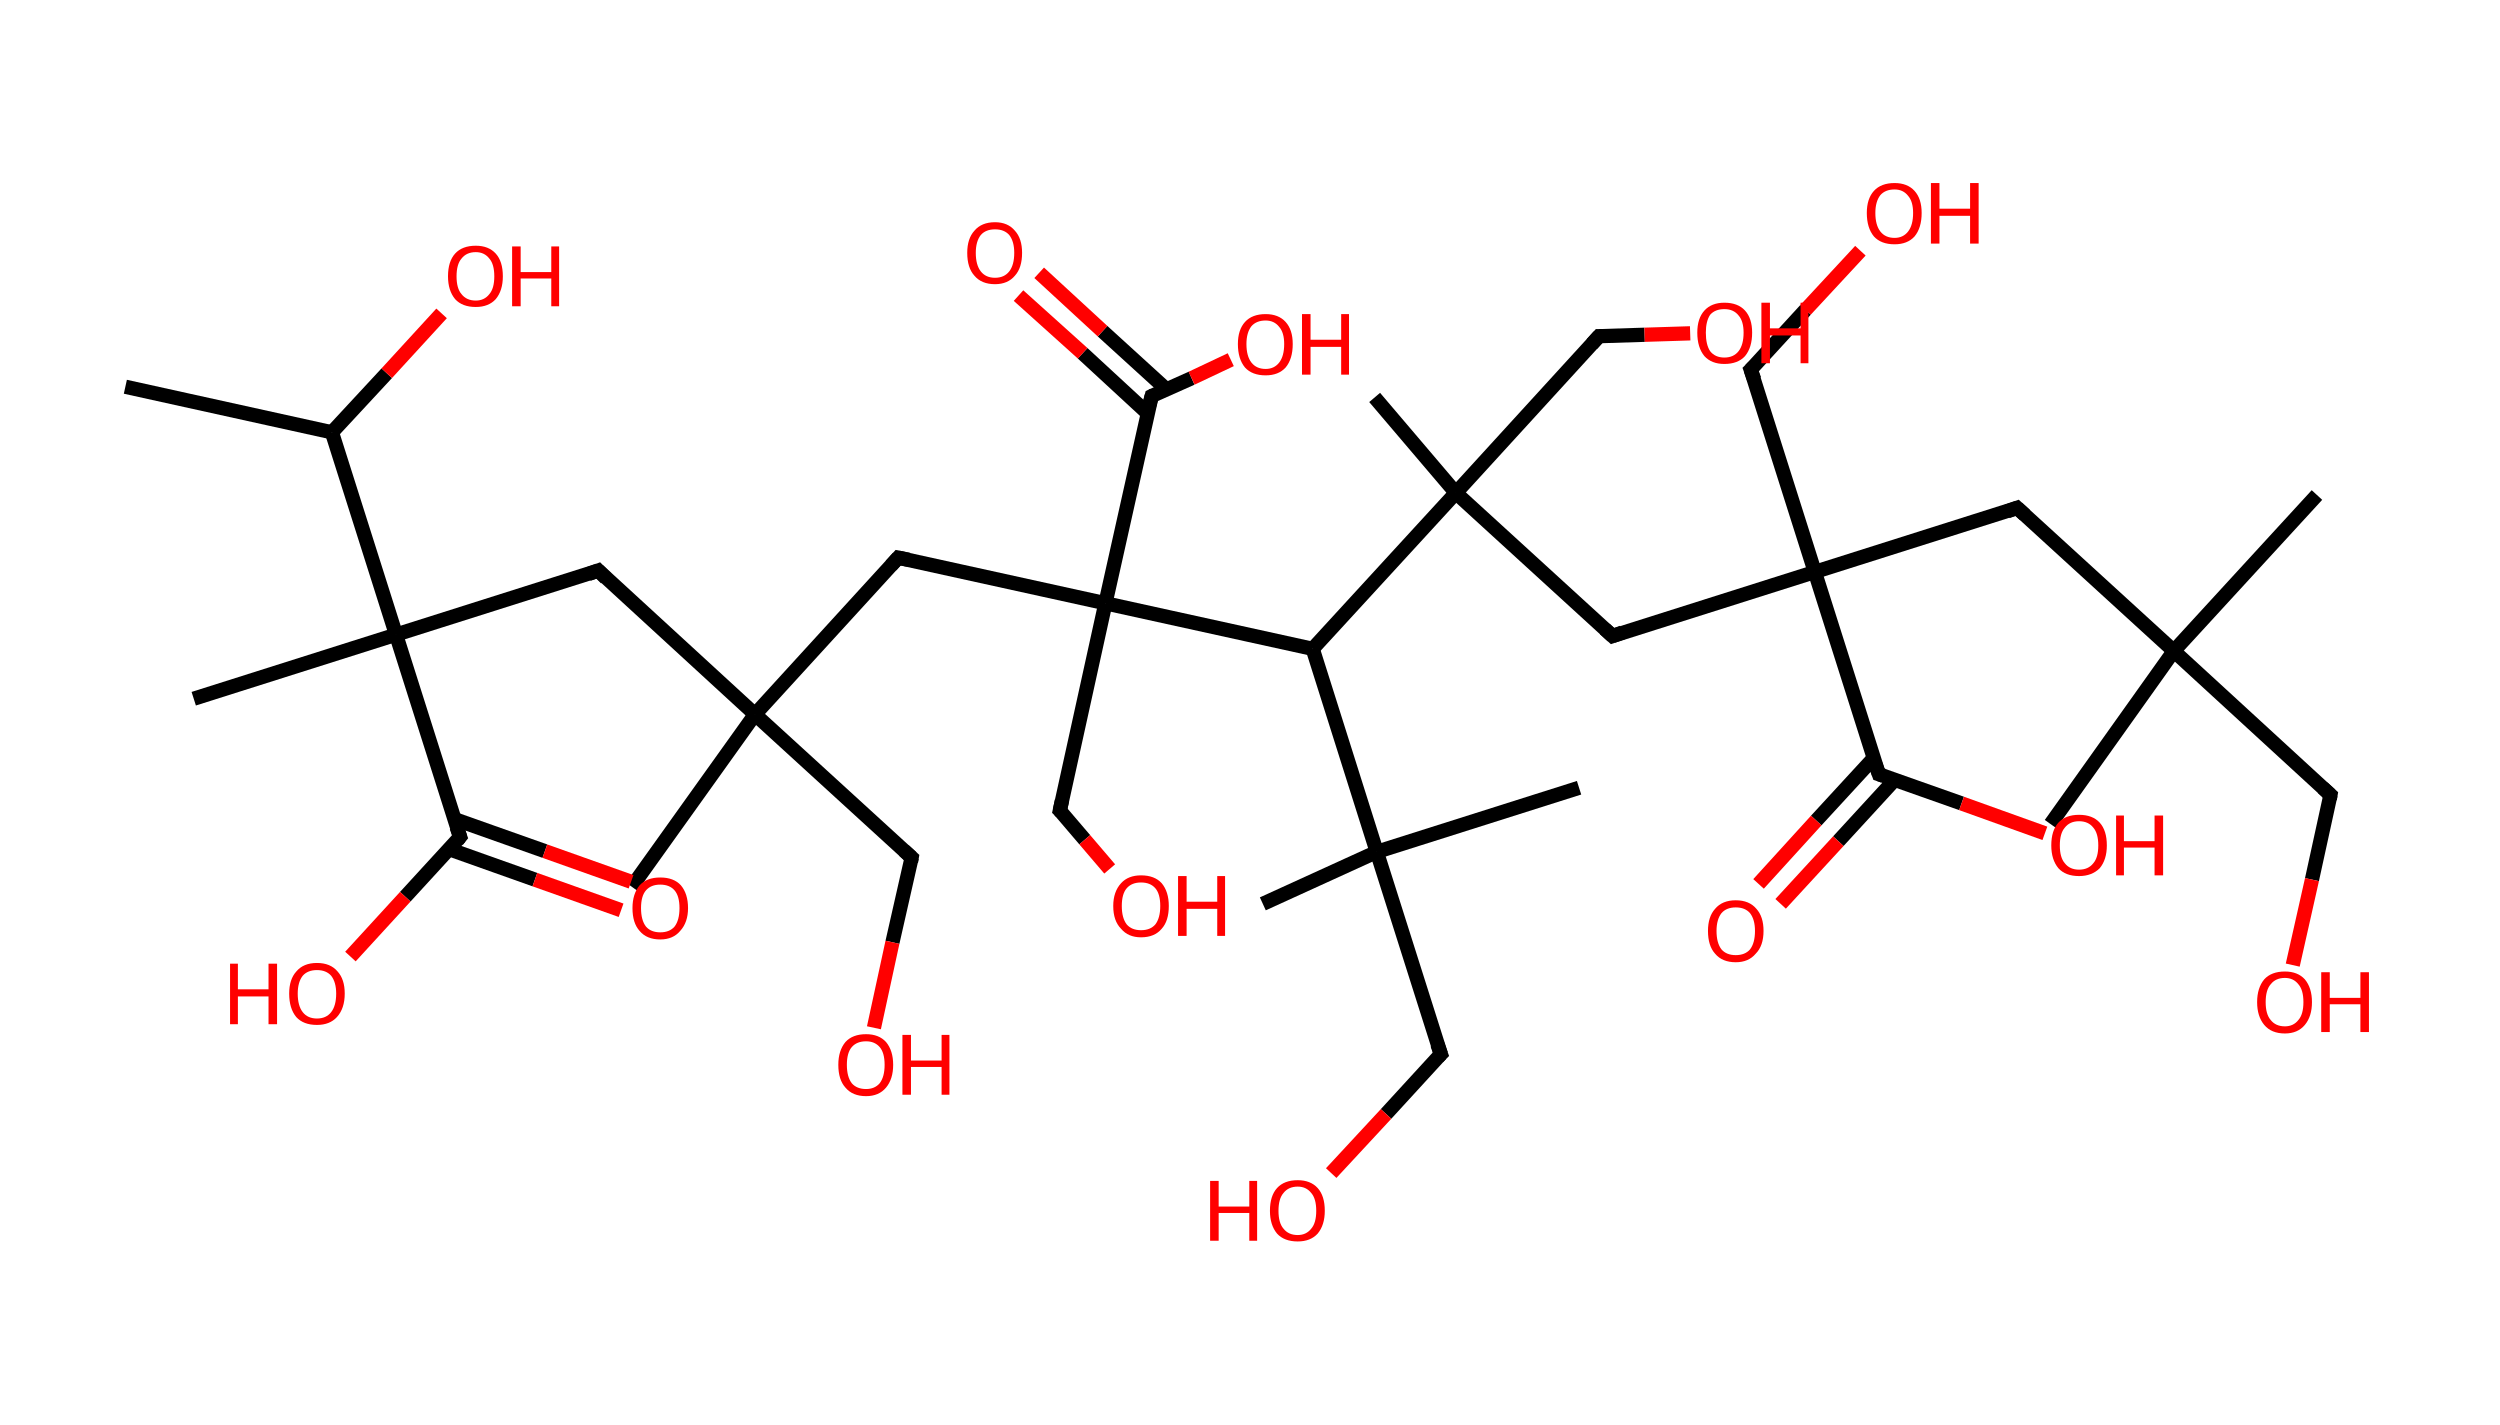 <?xml version='1.0' encoding='ASCII' standalone='yes'?>
<svg xmlns="http://www.w3.org/2000/svg" xmlns:rdkit="http://www.rdkit.org/xml" xmlns:xlink="http://www.w3.org/1999/xlink" version="1.1" baseProfile="full" xml:space="preserve" width="351px" height="200px" viewBox="0 0 351 200">
<!-- END OF HEADER -->
<rect style="opacity:1.0;fill:#FFFFFF;stroke:none" width="351.0" height="200.0" x="0.0" y="0.0"> </rect>
<path class="bond-0 atom-0 atom-1" d="M 17.6,54.3 L 46.6,60.7" style="fill:none;fill-rule:evenodd;stroke:#000000;stroke-width:2.0px;stroke-linecap:butt;stroke-linejoin:miter;stroke-opacity:1"/>
<path class="bond-1 atom-1 atom-2" d="M 46.6,60.7 L 54.3,52.4" style="fill:none;fill-rule:evenodd;stroke:#000000;stroke-width:2.0px;stroke-linecap:butt;stroke-linejoin:miter;stroke-opacity:1"/>
<path class="bond-1 atom-1 atom-2" d="M 54.3,52.4 L 62.0,44.0" style="fill:none;fill-rule:evenodd;stroke:#FF0000;stroke-width:2.0px;stroke-linecap:butt;stroke-linejoin:miter;stroke-opacity:1"/>
<path class="bond-2 atom-1 atom-3" d="M 46.6,60.7 L 55.6,89.1" style="fill:none;fill-rule:evenodd;stroke:#000000;stroke-width:2.0px;stroke-linecap:butt;stroke-linejoin:miter;stroke-opacity:1"/>
<path class="bond-3 atom-3 atom-4" d="M 55.6,89.1 L 27.2,98.1" style="fill:none;fill-rule:evenodd;stroke:#000000;stroke-width:2.0px;stroke-linecap:butt;stroke-linejoin:miter;stroke-opacity:1"/>
<path class="bond-4 atom-3 atom-5" d="M 55.6,89.1 L 84.0,80.1" style="fill:none;fill-rule:evenodd;stroke:#000000;stroke-width:2.0px;stroke-linecap:butt;stroke-linejoin:miter;stroke-opacity:1"/>
<path class="bond-5 atom-5 atom-6" d="M 84.0,80.1 L 106.0,100.3" style="fill:none;fill-rule:evenodd;stroke:#000000;stroke-width:2.0px;stroke-linecap:butt;stroke-linejoin:miter;stroke-opacity:1"/>
<path class="bond-6 atom-6 atom-7" d="M 106.0,100.3 L 88.7,124.5" style="fill:none;fill-rule:evenodd;stroke:#000000;stroke-width:2.0px;stroke-linecap:butt;stroke-linejoin:miter;stroke-opacity:1"/>
<path class="bond-7 atom-6 atom-8" d="M 106.0,100.3 L 128.0,120.4" style="fill:none;fill-rule:evenodd;stroke:#000000;stroke-width:2.0px;stroke-linecap:butt;stroke-linejoin:miter;stroke-opacity:1"/>
<path class="bond-8 atom-8 atom-9" d="M 128.0,120.4 L 125.3,132.3" style="fill:none;fill-rule:evenodd;stroke:#000000;stroke-width:2.0px;stroke-linecap:butt;stroke-linejoin:miter;stroke-opacity:1"/>
<path class="bond-8 atom-8 atom-9" d="M 125.3,132.3 L 122.7,144.3" style="fill:none;fill-rule:evenodd;stroke:#FF0000;stroke-width:2.0px;stroke-linecap:butt;stroke-linejoin:miter;stroke-opacity:1"/>
<path class="bond-9 atom-6 atom-10" d="M 106.0,100.3 L 126.1,78.3" style="fill:none;fill-rule:evenodd;stroke:#000000;stroke-width:2.0px;stroke-linecap:butt;stroke-linejoin:miter;stroke-opacity:1"/>
<path class="bond-10 atom-10 atom-11" d="M 126.1,78.3 L 155.2,84.7" style="fill:none;fill-rule:evenodd;stroke:#000000;stroke-width:2.0px;stroke-linecap:butt;stroke-linejoin:miter;stroke-opacity:1"/>
<path class="bond-11 atom-11 atom-12" d="M 155.2,84.7 L 148.8,113.8" style="fill:none;fill-rule:evenodd;stroke:#000000;stroke-width:2.0px;stroke-linecap:butt;stroke-linejoin:miter;stroke-opacity:1"/>
<path class="bond-12 atom-12 atom-13" d="M 148.8,113.8 L 152.3,117.9" style="fill:none;fill-rule:evenodd;stroke:#000000;stroke-width:2.0px;stroke-linecap:butt;stroke-linejoin:miter;stroke-opacity:1"/>
<path class="bond-12 atom-12 atom-13" d="M 152.3,117.9 L 155.8,122.0" style="fill:none;fill-rule:evenodd;stroke:#FF0000;stroke-width:2.0px;stroke-linecap:butt;stroke-linejoin:miter;stroke-opacity:1"/>
<path class="bond-13 atom-11 atom-14" d="M 155.2,84.7 L 161.7,55.6" style="fill:none;fill-rule:evenodd;stroke:#000000;stroke-width:2.0px;stroke-linecap:butt;stroke-linejoin:miter;stroke-opacity:1"/>
<path class="bond-14 atom-14 atom-15" d="M 163.8,54.7 L 154.8,46.5" style="fill:none;fill-rule:evenodd;stroke:#000000;stroke-width:2.0px;stroke-linecap:butt;stroke-linejoin:miter;stroke-opacity:1"/>
<path class="bond-14 atom-14 atom-15" d="M 154.8,46.5 L 145.9,38.3" style="fill:none;fill-rule:evenodd;stroke:#FF0000;stroke-width:2.0px;stroke-linecap:butt;stroke-linejoin:miter;stroke-opacity:1"/>
<path class="bond-14 atom-14 atom-15" d="M 161.1,58.0 L 152.0,49.6" style="fill:none;fill-rule:evenodd;stroke:#000000;stroke-width:2.0px;stroke-linecap:butt;stroke-linejoin:miter;stroke-opacity:1"/>
<path class="bond-14 atom-14 atom-15" d="M 152.0,49.6 L 143.0,41.5" style="fill:none;fill-rule:evenodd;stroke:#FF0000;stroke-width:2.0px;stroke-linecap:butt;stroke-linejoin:miter;stroke-opacity:1"/>
<path class="bond-15 atom-14 atom-16" d="M 161.7,55.6 L 167.3,53.1" style="fill:none;fill-rule:evenodd;stroke:#000000;stroke-width:2.0px;stroke-linecap:butt;stroke-linejoin:miter;stroke-opacity:1"/>
<path class="bond-15 atom-14 atom-16" d="M 167.3,53.1 L 172.8,50.5" style="fill:none;fill-rule:evenodd;stroke:#FF0000;stroke-width:2.0px;stroke-linecap:butt;stroke-linejoin:miter;stroke-opacity:1"/>
<path class="bond-16 atom-11 atom-17" d="M 155.2,84.7 L 184.3,91.1" style="fill:none;fill-rule:evenodd;stroke:#000000;stroke-width:2.0px;stroke-linecap:butt;stroke-linejoin:miter;stroke-opacity:1"/>
<path class="bond-17 atom-17 atom-18" d="M 184.3,91.1 L 193.3,119.6" style="fill:none;fill-rule:evenodd;stroke:#000000;stroke-width:2.0px;stroke-linecap:butt;stroke-linejoin:miter;stroke-opacity:1"/>
<path class="bond-18 atom-18 atom-19" d="M 193.3,119.6 L 177.3,126.9" style="fill:none;fill-rule:evenodd;stroke:#000000;stroke-width:2.0px;stroke-linecap:butt;stroke-linejoin:miter;stroke-opacity:1"/>
<path class="bond-19 atom-18 atom-20" d="M 193.3,119.6 L 221.7,110.6" style="fill:none;fill-rule:evenodd;stroke:#000000;stroke-width:2.0px;stroke-linecap:butt;stroke-linejoin:miter;stroke-opacity:1"/>
<path class="bond-20 atom-18 atom-21" d="M 193.3,119.6 L 202.3,148.0" style="fill:none;fill-rule:evenodd;stroke:#000000;stroke-width:2.0px;stroke-linecap:butt;stroke-linejoin:miter;stroke-opacity:1"/>
<path class="bond-21 atom-21 atom-22" d="M 202.3,148.0 L 194.6,156.4" style="fill:none;fill-rule:evenodd;stroke:#000000;stroke-width:2.0px;stroke-linecap:butt;stroke-linejoin:miter;stroke-opacity:1"/>
<path class="bond-21 atom-21 atom-22" d="M 194.6,156.4 L 186.9,164.7" style="fill:none;fill-rule:evenodd;stroke:#FF0000;stroke-width:2.0px;stroke-linecap:butt;stroke-linejoin:miter;stroke-opacity:1"/>
<path class="bond-22 atom-17 atom-23" d="M 184.3,91.1 L 204.4,69.2" style="fill:none;fill-rule:evenodd;stroke:#000000;stroke-width:2.0px;stroke-linecap:butt;stroke-linejoin:miter;stroke-opacity:1"/>
<path class="bond-23 atom-23 atom-24" d="M 204.4,69.2 L 193.0,55.8" style="fill:none;fill-rule:evenodd;stroke:#000000;stroke-width:2.0px;stroke-linecap:butt;stroke-linejoin:miter;stroke-opacity:1"/>
<path class="bond-24 atom-23 atom-25" d="M 204.4,69.2 L 224.5,47.2" style="fill:none;fill-rule:evenodd;stroke:#000000;stroke-width:2.0px;stroke-linecap:butt;stroke-linejoin:miter;stroke-opacity:1"/>
<path class="bond-25 atom-25 atom-26" d="M 224.5,47.2 L 230.9,47.0" style="fill:none;fill-rule:evenodd;stroke:#000000;stroke-width:2.0px;stroke-linecap:butt;stroke-linejoin:miter;stroke-opacity:1"/>
<path class="bond-25 atom-25 atom-26" d="M 230.9,47.0 L 237.3,46.8" style="fill:none;fill-rule:evenodd;stroke:#FF0000;stroke-width:2.0px;stroke-linecap:butt;stroke-linejoin:miter;stroke-opacity:1"/>
<path class="bond-26 atom-23 atom-27" d="M 204.4,69.2 L 226.4,89.3" style="fill:none;fill-rule:evenodd;stroke:#000000;stroke-width:2.0px;stroke-linecap:butt;stroke-linejoin:miter;stroke-opacity:1"/>
<path class="bond-27 atom-27 atom-28" d="M 226.4,89.3 L 254.8,80.3" style="fill:none;fill-rule:evenodd;stroke:#000000;stroke-width:2.0px;stroke-linecap:butt;stroke-linejoin:miter;stroke-opacity:1"/>
<path class="bond-28 atom-28 atom-29" d="M 254.8,80.3 L 245.8,51.9" style="fill:none;fill-rule:evenodd;stroke:#000000;stroke-width:2.0px;stroke-linecap:butt;stroke-linejoin:miter;stroke-opacity:1"/>
<path class="bond-29 atom-29 atom-30" d="M 245.8,51.9 L 253.5,43.5" style="fill:none;fill-rule:evenodd;stroke:#000000;stroke-width:2.0px;stroke-linecap:butt;stroke-linejoin:miter;stroke-opacity:1"/>
<path class="bond-29 atom-29 atom-30" d="M 253.5,43.5 L 261.2,35.2" style="fill:none;fill-rule:evenodd;stroke:#FF0000;stroke-width:2.0px;stroke-linecap:butt;stroke-linejoin:miter;stroke-opacity:1"/>
<path class="bond-30 atom-28 atom-31" d="M 254.8,80.3 L 283.2,71.3" style="fill:none;fill-rule:evenodd;stroke:#000000;stroke-width:2.0px;stroke-linecap:butt;stroke-linejoin:miter;stroke-opacity:1"/>
<path class="bond-31 atom-31 atom-32" d="M 283.2,71.3 L 305.2,91.4" style="fill:none;fill-rule:evenodd;stroke:#000000;stroke-width:2.0px;stroke-linecap:butt;stroke-linejoin:miter;stroke-opacity:1"/>
<path class="bond-32 atom-32 atom-33" d="M 305.2,91.4 L 287.9,115.7" style="fill:none;fill-rule:evenodd;stroke:#000000;stroke-width:2.0px;stroke-linecap:butt;stroke-linejoin:miter;stroke-opacity:1"/>
<path class="bond-33 atom-32 atom-34" d="M 305.2,91.4 L 325.3,69.5" style="fill:none;fill-rule:evenodd;stroke:#000000;stroke-width:2.0px;stroke-linecap:butt;stroke-linejoin:miter;stroke-opacity:1"/>
<path class="bond-34 atom-32 atom-35" d="M 305.2,91.4 L 327.2,111.6" style="fill:none;fill-rule:evenodd;stroke:#000000;stroke-width:2.0px;stroke-linecap:butt;stroke-linejoin:miter;stroke-opacity:1"/>
<path class="bond-35 atom-35 atom-36" d="M 327.2,111.6 L 324.6,123.5" style="fill:none;fill-rule:evenodd;stroke:#000000;stroke-width:2.0px;stroke-linecap:butt;stroke-linejoin:miter;stroke-opacity:1"/>
<path class="bond-35 atom-35 atom-36" d="M 324.6,123.5 L 321.9,135.5" style="fill:none;fill-rule:evenodd;stroke:#FF0000;stroke-width:2.0px;stroke-linecap:butt;stroke-linejoin:miter;stroke-opacity:1"/>
<path class="bond-36 atom-28 atom-37" d="M 254.8,80.3 L 263.8,108.7" style="fill:none;fill-rule:evenodd;stroke:#000000;stroke-width:2.0px;stroke-linecap:butt;stroke-linejoin:miter;stroke-opacity:1"/>
<path class="bond-37 atom-37 atom-38" d="M 263.1,106.4 L 255.0,115.2" style="fill:none;fill-rule:evenodd;stroke:#000000;stroke-width:2.0px;stroke-linecap:butt;stroke-linejoin:miter;stroke-opacity:1"/>
<path class="bond-37 atom-37 atom-38" d="M 255.0,115.2 L 246.9,124.1" style="fill:none;fill-rule:evenodd;stroke:#FF0000;stroke-width:2.0px;stroke-linecap:butt;stroke-linejoin:miter;stroke-opacity:1"/>
<path class="bond-37 atom-37 atom-38" d="M 266.0,109.5 L 258.1,118.1" style="fill:none;fill-rule:evenodd;stroke:#000000;stroke-width:2.0px;stroke-linecap:butt;stroke-linejoin:miter;stroke-opacity:1"/>
<path class="bond-37 atom-37 atom-38" d="M 258.1,118.1 L 250.0,126.9" style="fill:none;fill-rule:evenodd;stroke:#FF0000;stroke-width:2.0px;stroke-linecap:butt;stroke-linejoin:miter;stroke-opacity:1"/>
<path class="bond-38 atom-37 atom-39" d="M 263.8,108.7 L 275.4,112.8" style="fill:none;fill-rule:evenodd;stroke:#000000;stroke-width:2.0px;stroke-linecap:butt;stroke-linejoin:miter;stroke-opacity:1"/>
<path class="bond-38 atom-37 atom-39" d="M 275.4,112.8 L 287.1,117.0" style="fill:none;fill-rule:evenodd;stroke:#FF0000;stroke-width:2.0px;stroke-linecap:butt;stroke-linejoin:miter;stroke-opacity:1"/>
<path class="bond-39 atom-3 atom-40" d="M 55.6,89.1 L 64.6,117.5" style="fill:none;fill-rule:evenodd;stroke:#000000;stroke-width:2.0px;stroke-linecap:butt;stroke-linejoin:miter;stroke-opacity:1"/>
<path class="bond-40 atom-40 atom-41" d="M 63.0,119.2 L 75.1,123.5" style="fill:none;fill-rule:evenodd;stroke:#000000;stroke-width:2.0px;stroke-linecap:butt;stroke-linejoin:miter;stroke-opacity:1"/>
<path class="bond-40 atom-40 atom-41" d="M 75.1,123.5 L 87.2,127.8" style="fill:none;fill-rule:evenodd;stroke:#FF0000;stroke-width:2.0px;stroke-linecap:butt;stroke-linejoin:miter;stroke-opacity:1"/>
<path class="bond-40 atom-40 atom-41" d="M 63.8,115.0 L 76.5,119.5" style="fill:none;fill-rule:evenodd;stroke:#000000;stroke-width:2.0px;stroke-linecap:butt;stroke-linejoin:miter;stroke-opacity:1"/>
<path class="bond-40 atom-40 atom-41" d="M 76.5,119.5 L 88.6,123.8" style="fill:none;fill-rule:evenodd;stroke:#FF0000;stroke-width:2.0px;stroke-linecap:butt;stroke-linejoin:miter;stroke-opacity:1"/>
<path class="bond-41 atom-40 atom-42" d="M 64.6,117.5 L 56.9,125.9" style="fill:none;fill-rule:evenodd;stroke:#000000;stroke-width:2.0px;stroke-linecap:butt;stroke-linejoin:miter;stroke-opacity:1"/>
<path class="bond-41 atom-40 atom-42" d="M 56.9,125.9 L 49.2,134.3" style="fill:none;fill-rule:evenodd;stroke:#FF0000;stroke-width:2.0px;stroke-linecap:butt;stroke-linejoin:miter;stroke-opacity:1"/>
<path d="M 82.6,80.6 L 84.0,80.1 L 85.1,81.2" style="fill:none;stroke:#000000;stroke-width:2.0px;stroke-linecap:butt;stroke-linejoin:miter;stroke-opacity:1;"/>
<path d="M 126.9,119.4 L 128.0,120.4 L 127.9,121.0" style="fill:none;stroke:#000000;stroke-width:2.0px;stroke-linecap:butt;stroke-linejoin:miter;stroke-opacity:1;"/>
<path d="M 125.1,79.4 L 126.1,78.3 L 127.6,78.6" style="fill:none;stroke:#000000;stroke-width:2.0px;stroke-linecap:butt;stroke-linejoin:miter;stroke-opacity:1;"/>
<path d="M 149.1,112.4 L 148.8,113.8 L 149.0,114.0" style="fill:none;stroke:#000000;stroke-width:2.0px;stroke-linecap:butt;stroke-linejoin:miter;stroke-opacity:1;"/>
<path d="M 161.3,57.1 L 161.7,55.6 L 161.9,55.5" style="fill:none;stroke:#000000;stroke-width:2.0px;stroke-linecap:butt;stroke-linejoin:miter;stroke-opacity:1;"/>
<path d="M 201.8,146.6 L 202.3,148.0 L 201.9,148.4" style="fill:none;stroke:#000000;stroke-width:2.0px;stroke-linecap:butt;stroke-linejoin:miter;stroke-opacity:1;"/>
<path d="M 223.5,48.3 L 224.5,47.2 L 224.9,47.2" style="fill:none;stroke:#000000;stroke-width:2.0px;stroke-linecap:butt;stroke-linejoin:miter;stroke-opacity:1;"/>
<path d="M 225.3,88.3 L 226.4,89.3 L 227.8,88.8" style="fill:none;stroke:#000000;stroke-width:2.0px;stroke-linecap:butt;stroke-linejoin:miter;stroke-opacity:1;"/>
<path d="M 246.3,53.3 L 245.8,51.9 L 246.2,51.5" style="fill:none;stroke:#000000;stroke-width:2.0px;stroke-linecap:butt;stroke-linejoin:miter;stroke-opacity:1;"/>
<path d="M 281.8,71.8 L 283.2,71.3 L 284.3,72.3" style="fill:none;stroke:#000000;stroke-width:2.0px;stroke-linecap:butt;stroke-linejoin:miter;stroke-opacity:1;"/>
<path d="M 326.1,110.6 L 327.2,111.6 L 327.1,112.2" style="fill:none;stroke:#000000;stroke-width:2.0px;stroke-linecap:butt;stroke-linejoin:miter;stroke-opacity:1;"/>
<path d="M 263.3,107.3 L 263.8,108.7 L 264.4,108.9" style="fill:none;stroke:#000000;stroke-width:2.0px;stroke-linecap:butt;stroke-linejoin:miter;stroke-opacity:1;"/>
<path d="M 64.1,116.1 L 64.6,117.5 L 64.2,118.0" style="fill:none;stroke:#000000;stroke-width:2.0px;stroke-linecap:butt;stroke-linejoin:miter;stroke-opacity:1;"/>
<path class="atom-2" d="M 62.9 38.8 Q 62.9 36.7, 63.9 35.6 Q 64.9 34.5, 66.8 34.5 Q 68.6 34.5, 69.6 35.6 Q 70.6 36.7, 70.6 38.8 Q 70.6 40.8, 69.6 42.0 Q 68.6 43.1, 66.8 43.1 Q 64.9 43.1, 63.9 42.0 Q 62.9 40.8, 62.9 38.8 M 66.8 42.2 Q 68.0 42.2, 68.7 41.3 Q 69.4 40.5, 69.4 38.8 Q 69.4 37.1, 68.7 36.3 Q 68.0 35.4, 66.8 35.4 Q 65.5 35.4, 64.8 36.3 Q 64.1 37.1, 64.1 38.8 Q 64.1 40.5, 64.8 41.3 Q 65.5 42.2, 66.8 42.2 " fill="#FF0000"/>
<path class="atom-2" d="M 71.9 34.6 L 73.1 34.6 L 73.1 38.2 L 77.4 38.2 L 77.4 34.6 L 78.5 34.6 L 78.5 43.0 L 77.4 43.0 L 77.4 39.1 L 73.1 39.1 L 73.1 43.0 L 71.9 43.0 L 71.9 34.6 " fill="#FF0000"/>
<path class="atom-9" d="M 117.7 149.5 Q 117.7 147.5, 118.7 146.3 Q 119.7 145.2, 121.6 145.2 Q 123.4 145.2, 124.4 146.3 Q 125.4 147.5, 125.4 149.5 Q 125.4 151.5, 124.4 152.7 Q 123.4 153.9, 121.6 153.9 Q 119.7 153.9, 118.7 152.7 Q 117.7 151.6, 117.7 149.5 M 121.6 152.9 Q 122.8 152.9, 123.5 152.1 Q 124.2 151.2, 124.2 149.5 Q 124.2 147.8, 123.5 147.0 Q 122.8 146.2, 121.6 146.2 Q 120.3 146.2, 119.6 147.0 Q 118.9 147.8, 118.9 149.5 Q 118.9 151.2, 119.6 152.1 Q 120.3 152.9, 121.6 152.9 " fill="#FF0000"/>
<path class="atom-9" d="M 126.7 145.3 L 127.9 145.3 L 127.9 148.9 L 132.2 148.9 L 132.2 145.3 L 133.3 145.3 L 133.3 153.7 L 132.2 153.7 L 132.2 149.8 L 127.9 149.8 L 127.9 153.7 L 126.7 153.7 L 126.7 145.3 " fill="#FF0000"/>
<path class="atom-13" d="M 156.3 127.2 Q 156.3 125.2, 157.4 124.0 Q 158.4 122.9, 160.2 122.9 Q 162.1 122.9, 163.1 124.0 Q 164.1 125.2, 164.1 127.2 Q 164.1 129.3, 163.1 130.4 Q 162.1 131.6, 160.2 131.6 Q 158.4 131.6, 157.4 130.4 Q 156.3 129.3, 156.3 127.2 M 160.2 130.6 Q 161.5 130.6, 162.2 129.8 Q 162.9 128.9, 162.9 127.2 Q 162.9 125.5, 162.2 124.7 Q 161.5 123.9, 160.2 123.9 Q 158.9 123.9, 158.2 124.7 Q 157.5 125.5, 157.5 127.2 Q 157.5 128.9, 158.2 129.8 Q 158.9 130.6, 160.2 130.6 " fill="#FF0000"/>
<path class="atom-13" d="M 165.4 123.0 L 166.6 123.0 L 166.6 126.6 L 170.9 126.6 L 170.9 123.0 L 172.0 123.0 L 172.0 131.4 L 170.9 131.4 L 170.9 127.6 L 166.6 127.6 L 166.6 131.4 L 165.4 131.4 L 165.4 123.0 " fill="#FF0000"/>
<path class="atom-15" d="M 135.8 35.5 Q 135.8 33.5, 136.8 32.4 Q 137.8 31.2, 139.7 31.2 Q 141.5 31.2, 142.5 32.4 Q 143.5 33.5, 143.5 35.5 Q 143.5 37.6, 142.5 38.7 Q 141.5 39.9, 139.7 39.9 Q 137.8 39.9, 136.8 38.7 Q 135.8 37.6, 135.8 35.5 M 139.7 39.0 Q 141.0 39.0, 141.7 38.1 Q 142.4 37.2, 142.4 35.5 Q 142.4 33.9, 141.7 33.0 Q 141.0 32.2, 139.7 32.2 Q 138.4 32.2, 137.7 33.0 Q 137.0 33.9, 137.0 35.5 Q 137.0 37.2, 137.7 38.1 Q 138.4 39.0, 139.7 39.0 " fill="#FF0000"/>
<path class="atom-16" d="M 173.8 48.3 Q 173.8 46.3, 174.8 45.2 Q 175.8 44.1, 177.7 44.1 Q 179.5 44.1, 180.5 45.2 Q 181.5 46.3, 181.5 48.3 Q 181.5 50.4, 180.5 51.6 Q 179.5 52.7, 177.7 52.7 Q 175.8 52.7, 174.8 51.6 Q 173.8 50.4, 173.8 48.3 M 177.7 51.8 Q 178.9 51.8, 179.6 50.9 Q 180.3 50.0, 180.3 48.3 Q 180.3 46.7, 179.6 45.9 Q 178.9 45.0, 177.7 45.0 Q 176.4 45.0, 175.7 45.8 Q 175.0 46.7, 175.0 48.3 Q 175.0 50.0, 175.7 50.9 Q 176.4 51.8, 177.7 51.8 " fill="#FF0000"/>
<path class="atom-16" d="M 182.8 44.1 L 184.0 44.1 L 184.0 47.7 L 188.3 47.7 L 188.3 44.1 L 189.4 44.1 L 189.4 52.6 L 188.3 52.6 L 188.3 48.7 L 184.0 48.7 L 184.0 52.6 L 182.8 52.6 L 182.8 44.1 " fill="#FF0000"/>
<path class="atom-22" d="M 169.9 165.8 L 171.1 165.8 L 171.1 169.4 L 175.4 169.4 L 175.4 165.8 L 176.5 165.8 L 176.5 174.2 L 175.4 174.2 L 175.4 170.3 L 171.1 170.3 L 171.1 174.2 L 169.9 174.2 L 169.9 165.8 " fill="#FF0000"/>
<path class="atom-22" d="M 178.3 170.0 Q 178.3 167.9, 179.3 166.8 Q 180.3 165.7, 182.2 165.7 Q 184.0 165.7, 185.0 166.8 Q 186.0 167.9, 186.0 170.0 Q 186.0 172.0, 185.0 173.2 Q 184.0 174.3, 182.2 174.3 Q 180.3 174.3, 179.3 173.2 Q 178.3 172.0, 178.3 170.0 M 182.2 173.4 Q 183.4 173.4, 184.1 172.5 Q 184.8 171.7, 184.8 170.0 Q 184.8 168.3, 184.1 167.5 Q 183.4 166.6, 182.2 166.6 Q 180.9 166.6, 180.2 167.5 Q 179.5 168.3, 179.5 170.0 Q 179.5 171.7, 180.2 172.5 Q 180.9 173.4, 182.2 173.4 " fill="#FF0000"/>
<path class="atom-26" d="M 238.3 46.7 Q 238.3 44.7, 239.3 43.6 Q 240.3 42.5, 242.1 42.5 Q 244.0 42.5, 245.0 43.6 Q 246.0 44.7, 246.0 46.7 Q 246.0 48.8, 245.0 50.0 Q 244.0 51.1, 242.1 51.1 Q 240.3 51.1, 239.3 50.0 Q 238.3 48.8, 238.3 46.7 M 242.1 50.2 Q 243.4 50.2, 244.1 49.3 Q 244.8 48.4, 244.8 46.7 Q 244.8 45.1, 244.1 44.3 Q 243.4 43.4, 242.1 43.4 Q 240.8 43.4, 240.1 44.2 Q 239.5 45.1, 239.5 46.7 Q 239.5 48.4, 240.1 49.3 Q 240.8 50.2, 242.1 50.2 " fill="#FF0000"/>
<path class="atom-26" d="M 247.3 42.5 L 248.5 42.5 L 248.5 46.1 L 252.8 46.1 L 252.8 42.5 L 253.9 42.5 L 253.9 51.0 L 252.8 51.0 L 252.8 47.1 L 248.5 47.1 L 248.5 51.0 L 247.3 51.0 L 247.3 42.5 " fill="#FF0000"/>
<path class="atom-30" d="M 262.1 29.9 Q 262.1 27.9, 263.1 26.8 Q 264.1 25.7, 266.0 25.7 Q 267.8 25.7, 268.8 26.8 Q 269.8 27.9, 269.8 29.9 Q 269.8 32.0, 268.8 33.2 Q 267.8 34.3, 266.0 34.3 Q 264.1 34.3, 263.1 33.2 Q 262.1 32.0, 262.1 29.9 M 266.0 33.4 Q 267.2 33.4, 267.9 32.5 Q 268.6 31.6, 268.6 29.9 Q 268.6 28.3, 267.9 27.5 Q 267.2 26.6, 266.0 26.6 Q 264.7 26.6, 264.0 27.4 Q 263.3 28.3, 263.3 29.9 Q 263.3 31.6, 264.0 32.5 Q 264.7 33.4, 266.0 33.4 " fill="#FF0000"/>
<path class="atom-30" d="M 271.1 25.7 L 272.3 25.7 L 272.3 29.3 L 276.6 29.3 L 276.6 25.7 L 277.8 25.7 L 277.8 34.2 L 276.6 34.2 L 276.6 30.3 L 272.3 30.3 L 272.3 34.2 L 271.1 34.2 L 271.1 25.7 " fill="#FF0000"/>
<path class="atom-36" d="M 316.9 140.7 Q 316.9 138.7, 317.9 137.5 Q 318.9 136.4, 320.8 136.4 Q 322.6 136.4, 323.6 137.5 Q 324.6 138.7, 324.6 140.7 Q 324.6 142.7, 323.6 143.9 Q 322.6 145.1, 320.8 145.1 Q 318.9 145.1, 317.9 143.9 Q 316.9 142.7, 316.9 140.7 M 320.8 144.1 Q 322.0 144.1, 322.7 143.2 Q 323.4 142.4, 323.4 140.7 Q 323.4 139.0, 322.7 138.2 Q 322.0 137.3, 320.8 137.3 Q 319.5 137.3, 318.8 138.2 Q 318.1 139.0, 318.1 140.7 Q 318.1 142.4, 318.8 143.2 Q 319.5 144.1, 320.8 144.1 " fill="#FF0000"/>
<path class="atom-36" d="M 325.9 136.5 L 327.1 136.5 L 327.1 140.1 L 331.4 140.1 L 331.4 136.5 L 332.6 136.5 L 332.6 144.9 L 331.4 144.9 L 331.4 141.0 L 327.1 141.0 L 327.1 144.9 L 325.9 144.9 L 325.9 136.5 " fill="#FF0000"/>
<path class="atom-38" d="M 239.8 130.7 Q 239.8 128.7, 240.8 127.6 Q 241.8 126.4, 243.7 126.4 Q 245.6 126.4, 246.6 127.6 Q 247.6 128.7, 247.6 130.7 Q 247.6 132.8, 246.5 133.9 Q 245.5 135.1, 243.7 135.1 Q 241.8 135.1, 240.8 133.9 Q 239.8 132.8, 239.8 130.7 M 243.7 134.1 Q 245.0 134.1, 245.7 133.3 Q 246.4 132.4, 246.4 130.7 Q 246.4 129.1, 245.7 128.2 Q 245.0 127.4, 243.7 127.4 Q 242.4 127.4, 241.7 128.2 Q 241.0 129.1, 241.0 130.7 Q 241.0 132.4, 241.7 133.3 Q 242.4 134.1, 243.7 134.1 " fill="#FF0000"/>
<path class="atom-39" d="M 288.0 118.7 Q 288.0 116.6, 289.0 115.5 Q 290.0 114.4, 291.9 114.4 Q 293.8 114.4, 294.8 115.5 Q 295.8 116.6, 295.8 118.7 Q 295.8 120.7, 294.8 121.9 Q 293.7 123.0, 291.9 123.0 Q 290.0 123.0, 289.0 121.9 Q 288.0 120.7, 288.0 118.7 M 291.9 122.1 Q 293.2 122.1, 293.9 121.2 Q 294.6 120.4, 294.6 118.7 Q 294.6 117.0, 293.9 116.2 Q 293.2 115.3, 291.9 115.3 Q 290.6 115.3, 289.9 116.2 Q 289.2 117.0, 289.2 118.7 Q 289.2 120.4, 289.9 121.2 Q 290.6 122.1, 291.9 122.1 " fill="#FF0000"/>
<path class="atom-39" d="M 297.1 114.5 L 298.2 114.5 L 298.2 118.1 L 302.5 118.1 L 302.5 114.5 L 303.7 114.5 L 303.7 122.9 L 302.5 122.9 L 302.5 119.0 L 298.2 119.0 L 298.2 122.9 L 297.1 122.9 L 297.1 114.5 " fill="#FF0000"/>
<path class="atom-41" d="M 88.8 127.5 Q 88.8 125.5, 89.8 124.3 Q 90.8 123.2, 92.7 123.2 Q 94.6 123.2, 95.6 124.3 Q 96.6 125.5, 96.6 127.5 Q 96.6 129.5, 95.5 130.7 Q 94.5 131.9, 92.7 131.9 Q 90.8 131.9, 89.8 130.7 Q 88.8 129.6, 88.8 127.5 M 92.7 130.9 Q 94.0 130.9, 94.7 130.1 Q 95.4 129.2, 95.4 127.5 Q 95.4 125.8, 94.7 125.0 Q 94.0 124.2, 92.7 124.2 Q 91.4 124.2, 90.7 125.0 Q 90.0 125.8, 90.0 127.5 Q 90.0 129.2, 90.7 130.1 Q 91.4 130.9, 92.7 130.9 " fill="#FF0000"/>
<path class="atom-42" d="M 32.3 135.3 L 33.4 135.3 L 33.4 138.9 L 37.7 138.9 L 37.7 135.3 L 38.9 135.3 L 38.9 143.8 L 37.7 143.8 L 37.7 139.9 L 33.4 139.9 L 33.4 143.8 L 32.3 143.8 L 32.3 135.3 " fill="#FF0000"/>
<path class="atom-42" d="M 40.6 139.5 Q 40.6 137.5, 41.6 136.4 Q 42.6 135.2, 44.5 135.2 Q 46.4 135.2, 47.4 136.4 Q 48.4 137.5, 48.4 139.5 Q 48.4 141.6, 47.3 142.8 Q 46.3 143.9, 44.5 143.9 Q 42.6 143.9, 41.6 142.8 Q 40.6 141.6, 40.6 139.5 M 44.5 143.0 Q 45.8 143.0, 46.5 142.1 Q 47.2 141.2, 47.2 139.5 Q 47.2 137.9, 46.5 137.0 Q 45.8 136.2, 44.5 136.2 Q 43.2 136.2, 42.5 137.0 Q 41.8 137.9, 41.8 139.5 Q 41.8 141.2, 42.5 142.1 Q 43.2 143.0, 44.5 143.0 " fill="#FF0000"/>
</svg>
